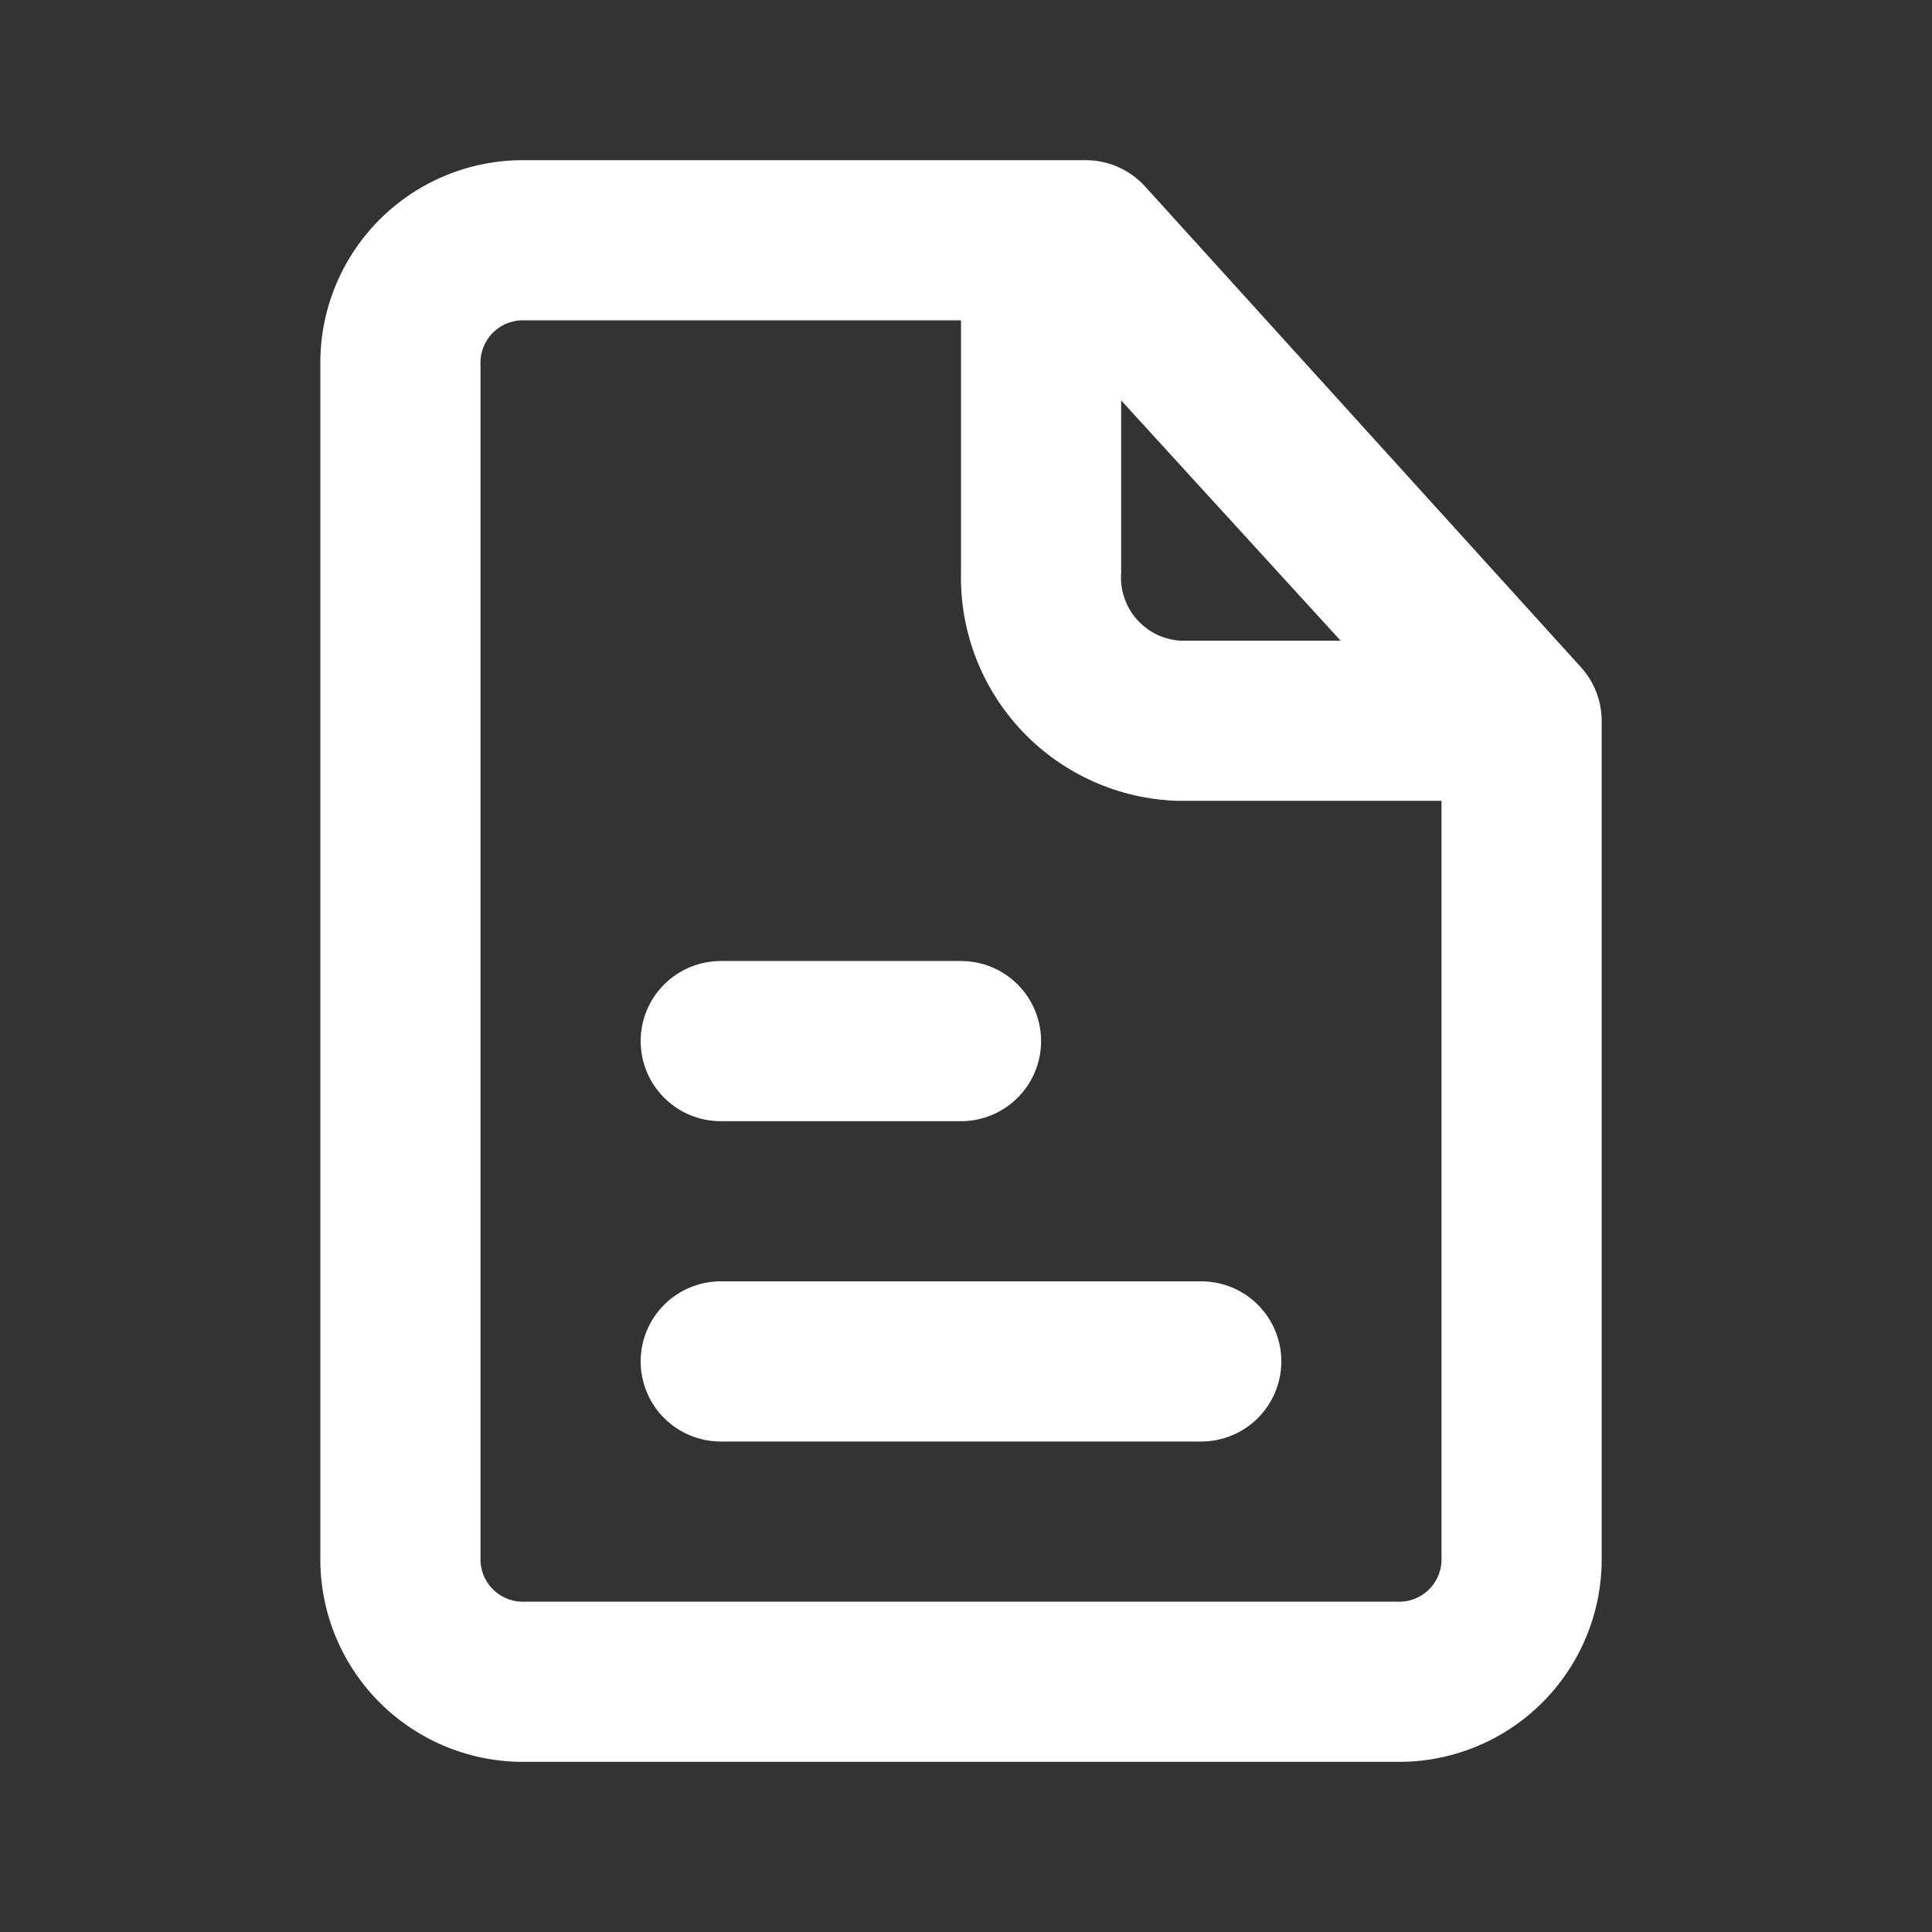 <svg width="74" height="74" viewBox="0 0 74 74" fill="none" xmlns="http://www.w3.org/2000/svg">
<rect x="0" y="0" width="74" height="74" fill="#333333" stroke="none"/>
<path d="M46.011 49.078H27.607C26.793 49.078 26.013 49.401 25.438 49.977C24.862 50.552 24.539 51.332 24.539 52.146C24.539 52.959 24.862 53.739 25.438 54.315C26.013 54.89 26.793 55.213 27.607 55.213H46.011C46.824 55.213 47.605 54.89 48.18 54.315C48.755 53.739 49.078 52.959 49.078 52.146C49.078 51.332 48.755 50.552 48.18 49.977C47.605 49.401 46.824 49.078 46.011 49.078Z" fill="white"/>
<path d="M27.607 42.944H36.809C37.622 42.944 38.402 42.62 38.978 42.045C39.553 41.47 39.876 40.69 39.876 39.876C39.876 39.063 39.553 38.282 38.978 37.707C38.402 37.132 37.622 36.809 36.809 36.809H27.607C26.793 36.809 26.013 37.132 25.438 37.707C24.862 38.282 24.539 39.063 24.539 39.876C24.539 40.69 24.862 41.47 25.438 42.045C26.013 42.62 26.793 42.944 27.607 42.944Z" fill="white"/>
<path d="M60.55 25.552L43.864 7.147C43.577 6.829 43.227 6.575 42.836 6.401C42.445 6.227 42.022 6.136 41.594 6.135H20.122C19.103 6.123 18.091 6.312 17.145 6.69C16.199 7.069 15.337 7.631 14.607 8.343C13.878 9.055 13.296 9.904 12.895 10.841C12.494 11.777 12.281 12.784 12.27 13.803V59.814C12.281 60.833 12.494 61.84 12.895 62.777C13.296 63.714 13.878 64.563 14.607 65.275C15.337 65.987 16.199 66.549 17.145 66.927C18.091 67.306 19.103 67.495 20.122 67.483H53.495C54.514 67.495 55.526 67.306 56.472 66.927C57.418 66.549 58.281 65.987 59.01 65.275C59.739 64.563 60.321 63.714 60.722 62.777C61.123 61.84 61.336 60.833 61.348 59.814V27.607C61.346 26.846 61.062 26.114 60.55 25.552ZM42.943 15.337L51.348 24.539H45.213C44.892 24.52 44.578 24.437 44.289 24.295C44.001 24.152 43.743 23.954 43.532 23.712C43.32 23.469 43.16 23.186 43.059 22.881C42.958 22.575 42.918 22.253 42.943 21.932V15.337ZM53.495 61.348H20.122C19.909 61.36 19.695 61.331 19.492 61.26C19.291 61.19 19.104 61.08 18.945 60.938C18.785 60.795 18.655 60.623 18.563 60.43C18.47 60.237 18.416 60.028 18.404 59.814V13.803C18.416 13.59 18.47 13.381 18.563 13.188C18.655 12.995 18.785 12.822 18.945 12.68C19.104 12.537 19.291 12.428 19.492 12.357C19.695 12.287 19.909 12.257 20.122 12.27H36.809V21.932C36.759 24.192 37.605 26.379 39.163 28.017C40.72 29.654 42.862 30.61 45.121 30.674H55.213V59.814C55.201 60.028 55.147 60.237 55.055 60.43C54.962 60.623 54.832 60.795 54.672 60.938C54.513 61.08 54.327 61.19 54.125 61.26C53.923 61.331 53.709 61.36 53.495 61.348Z" fill="white"/>
</svg>
